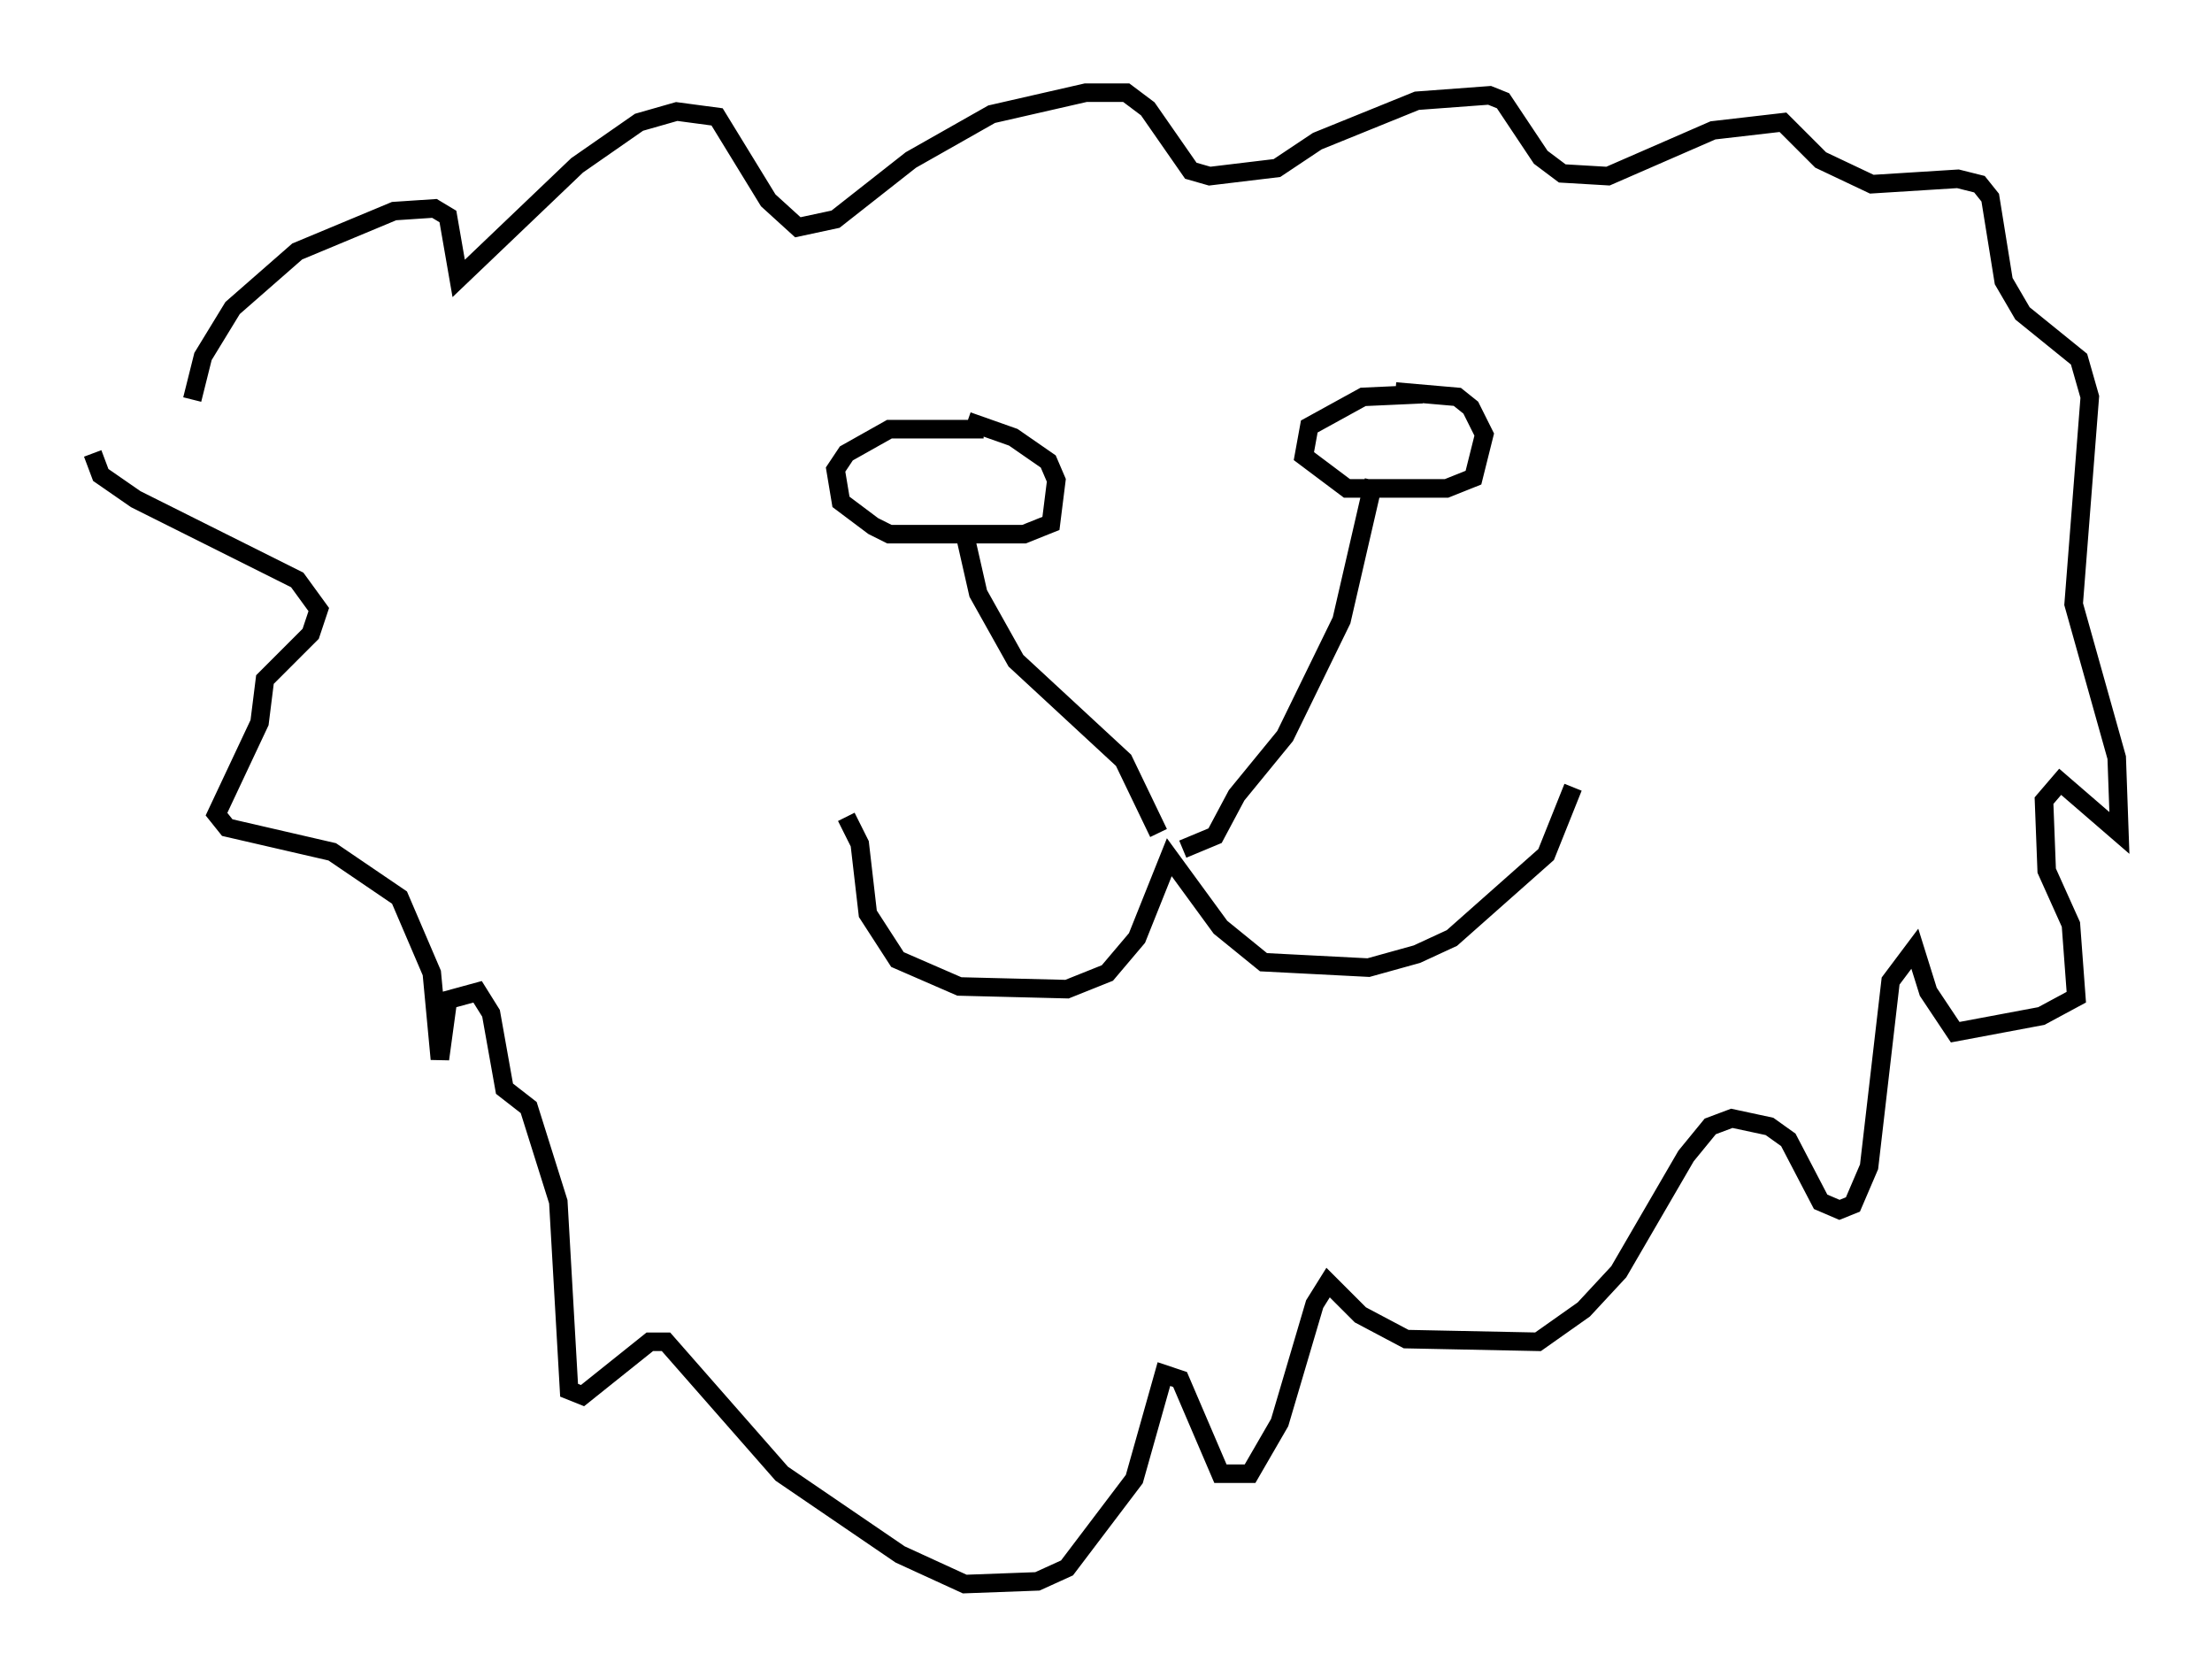 <?xml version="1.0" encoding="utf-8" ?>
<svg baseProfile="full" height="90.469" version="1.1" width="119.374" xmlns="http://www.w3.org/2000/svg" xmlns:ev="http://www.w3.org/2001/xml-events" xmlns:xlink="http://www.w3.org/1999/xlink"><defs /><rect fill="white" height="90.469" width="119.374" x="0" y="0" /><path d="M10.665, 26.061 m-0.291, -4.503 l0.581, -2.324 1.598, -2.615 l3.486, -3.05 5.229, -2.179 l2.179, -0.145 0.726, 0.436 l0.581, 3.341 6.391, -6.101 l3.341, -2.324 2.034, -0.581 l2.179, 0.291 2.76, 4.503 l1.598, 1.453 2.034, -0.436 l4.067, -3.196 4.358, -2.469 l5.084, -1.162 2.179, 0.0 l1.162, 0.872 2.324, 3.341 l1.017, 0.291 3.631, -0.436 l2.179, -1.453 5.374, -2.179 l3.922, -0.291 0.726, 0.291 l2.034, 3.05 1.162, 0.872 l2.469, 0.145 5.665, -2.469 l3.777, -0.436 2.034, 2.034 l2.76, 1.307 4.648, -0.291 l1.162, 0.291 0.581, 0.726 l0.726, 4.503 1.017, 1.743 l3.05, 2.469 0.581, 2.034 l-0.872, 11.184 2.324, 8.279 l0.145, 4.067 -3.196, -2.76 l-0.872, 1.017 0.145, 3.777 l1.307, 2.905 0.291, 3.922 l-1.888, 1.017 -4.648, 0.872 l-1.453, -2.179 -0.726, -2.324 l-1.307, 1.743 -1.162, 10.022 l-0.872, 2.034 -0.726, 0.291 l-1.017, -0.436 -1.743, -3.341 l-1.017, -0.726 -2.034, -0.436 l-1.162, 0.436 -1.307, 1.598 l-3.631, 6.246 -1.888, 2.034 l-2.469, 1.743 -7.117, -0.145 l-2.469, -1.307 -1.743, -1.743 l-0.726, 1.162 -1.888, 6.391 l-1.598, 2.76 -1.598, 0.0 l-2.179, -5.084 -0.872, -0.291 l-1.598, 5.665 -3.631, 4.793 l-1.598, 0.726 -3.922, 0.145 l-3.486, -1.598 -6.391, -4.358 l-6.246, -7.117 -0.872, 0.0 l-3.631, 2.905 -0.726, -0.291 l-0.581, -10.168 -1.598, -5.084 l-1.307, -1.017 -0.726, -4.067 l-0.726, -1.162 -1.598, 0.436 l-0.436, 3.196 -0.436, -4.648 l-1.743, -4.067 -3.631, -2.469 l-5.665, -1.307 -0.581, -0.726 l2.324, -4.939 0.291, -2.324 l2.469, -2.469 0.436, -1.307 l-1.162, -1.598 -8.715, -4.358 l-1.888, -1.307 -0.436, -1.162 m40.67, 19.609 l0.726, 1.453 0.436, 3.777 l1.598, 2.469 3.341, 1.453 l5.81, 0.145 2.179, -0.872 l1.598, -1.888 1.743, -4.358 l2.76, 3.777 2.324, 1.888 l5.665, 0.291 2.615, -0.726 l1.888, -0.872 5.084, -4.503 l1.453, -3.631 m-22.369, 2.469 l-1.888, -3.922 -5.81, -5.374 l-2.034, -3.631 -0.726, -3.196 m11.765, 16.994 l1.743, -0.726 1.162, -2.179 l2.615, -3.196 3.05, -6.246 l1.743, -7.553 m2.615, -4.648 l-3.196, 0.145 -2.905, 1.598 l-0.291, 1.598 2.324, 1.743 l5.374, 0.0 1.453, -0.581 l0.581, -2.324 -0.726, -1.453 l-0.726, -0.581 -3.341, -0.291 m-22.223, 2.034 l-5.084, 0.0 -2.324, 1.307 l-0.581, 0.872 0.291, 1.743 l1.743, 1.307 0.872, 0.436 l7.263, 0.0 1.453, -0.581 l0.291, -2.324 -0.436, -1.017 l-1.888, -1.307 -2.469, -0.872 " fill="none" stroke="black" stroke-width="1" /></svg>
